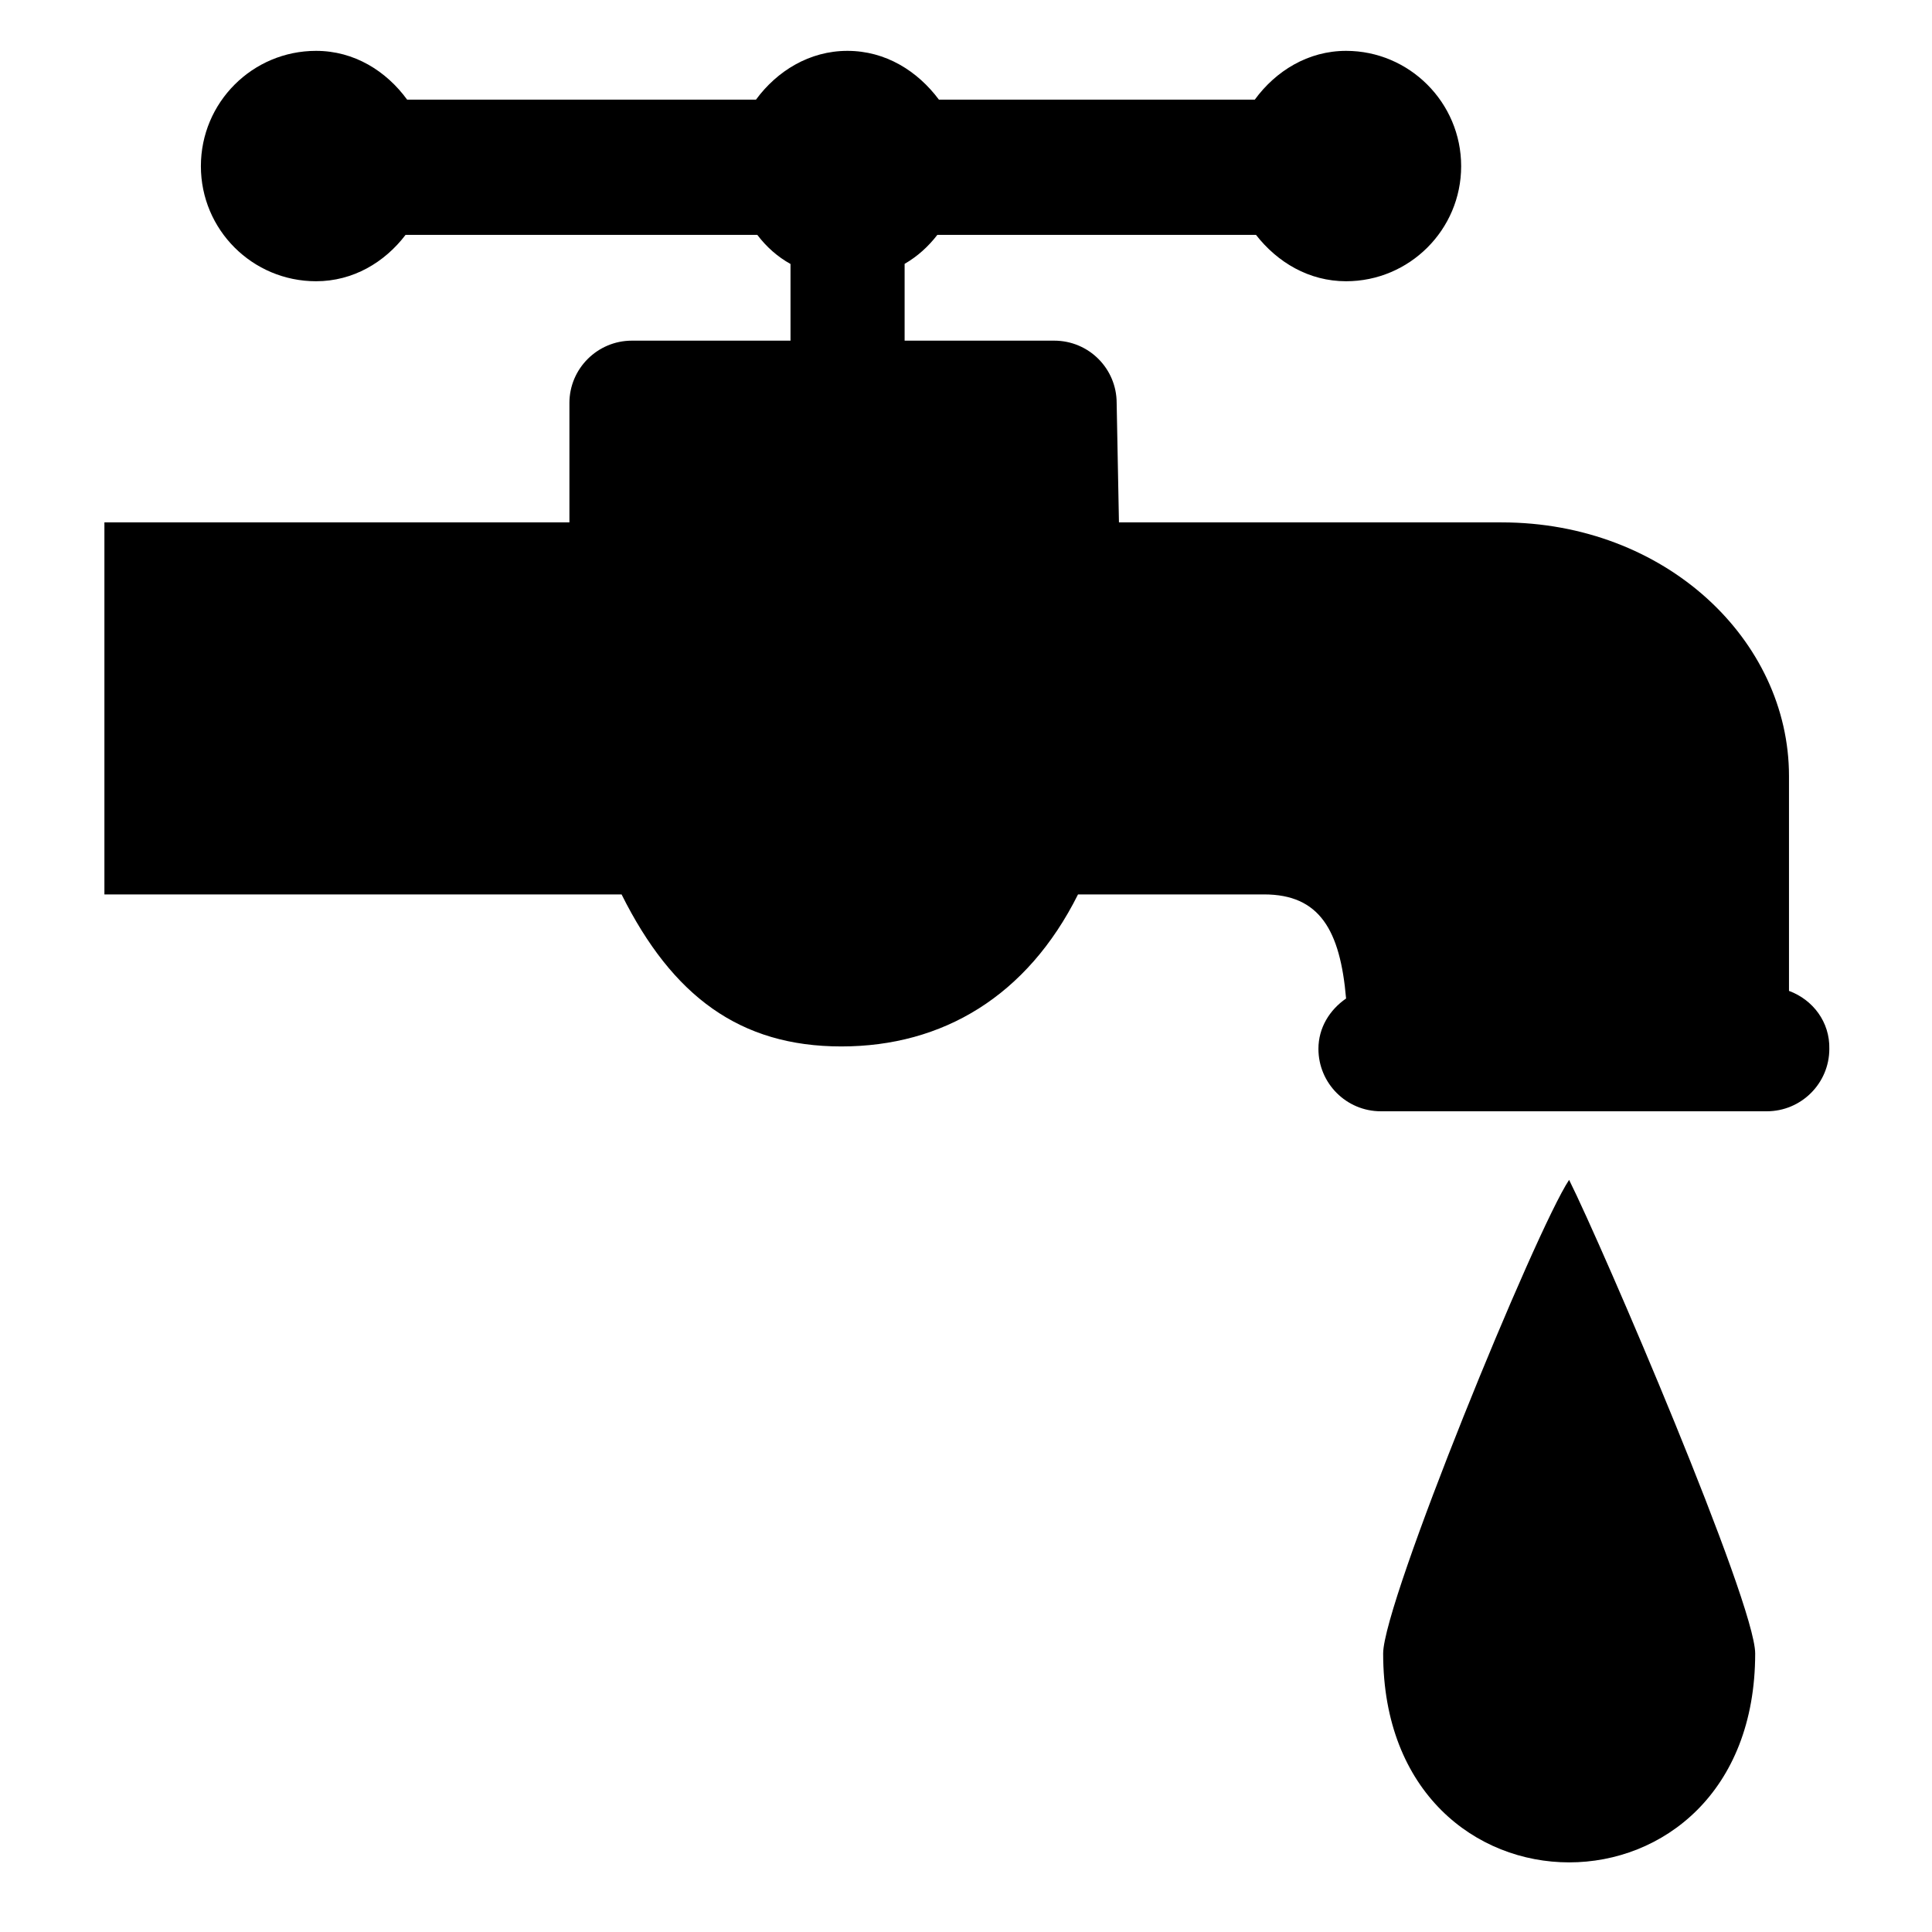 <svg width="96" xmlns="http://www.w3.org/2000/svg" height="96" viewBox="0 0 96 96" xmlns:xlink="http://www.w3.org/1999/xlink">
<path d="m77.968,58.627c1.68,3.366 9.246,21 9.246,23.532 0,13.842-18.486,13.842-18.486,0 0-2.532 7.566-21.012 9.24-23.532zm10.926-9.39c0-1.908 0-5.088 0-10.674 0-6.762-6.138-12.606-14.28-12.606 0,0-.048,0-19.014,0l-.114-5.934c0-1.704-1.38-3.096-3.102-3.096h-7.434v-3.816c.642-.372 1.176-.858 1.626-1.44 2.226,0 6.75,0 15.834,0 1.062,1.362 2.628,2.304 4.476,2.304 3.144,0 5.718-2.556 5.718-5.718s-2.574-5.73-5.718-5.73c-1.89,0-3.498,1.002-4.536,2.424-2.502,0-7.182,0-15.696,0-1.062-1.422-2.646-2.424-4.548-2.424-1.884,0-3.498,1.002-4.542,2.424-4.86,0-10.62,0-17.334,0-1.038-1.422-2.628-2.424-4.524-2.424-3.162,0-5.724,2.562-5.724,5.73 0,3.162 2.562,5.718 5.724,5.718 1.842,0 3.408-.942 4.446-2.304 2.868,0 8.088,0 17.478,0 .456,.6 1.002,1.086 1.65,1.446v3.81h-7.884c-1.704,0-3.102,1.386-3.102,3.096v5.934c-1.932,0-7.494,0-23.106,0v18.486c.546,0 4.29,0 25.698,0 2.52,5.052 5.874,7.554 10.92,7.554 5.04,0 9.234-2.502 11.76-7.554 0,0 0,0 9.246,0 2.76,0 3.78,1.776 4.074,5.172-.81,.558-1.374,1.446-1.374,2.502 0,1.71 1.386,3.102 3.102,3.102h19.176c1.71,0 3.108-1.386 3.108-3.102 .03-1.332-.816-2.442-2.004-2.88z"/>
</svg>
